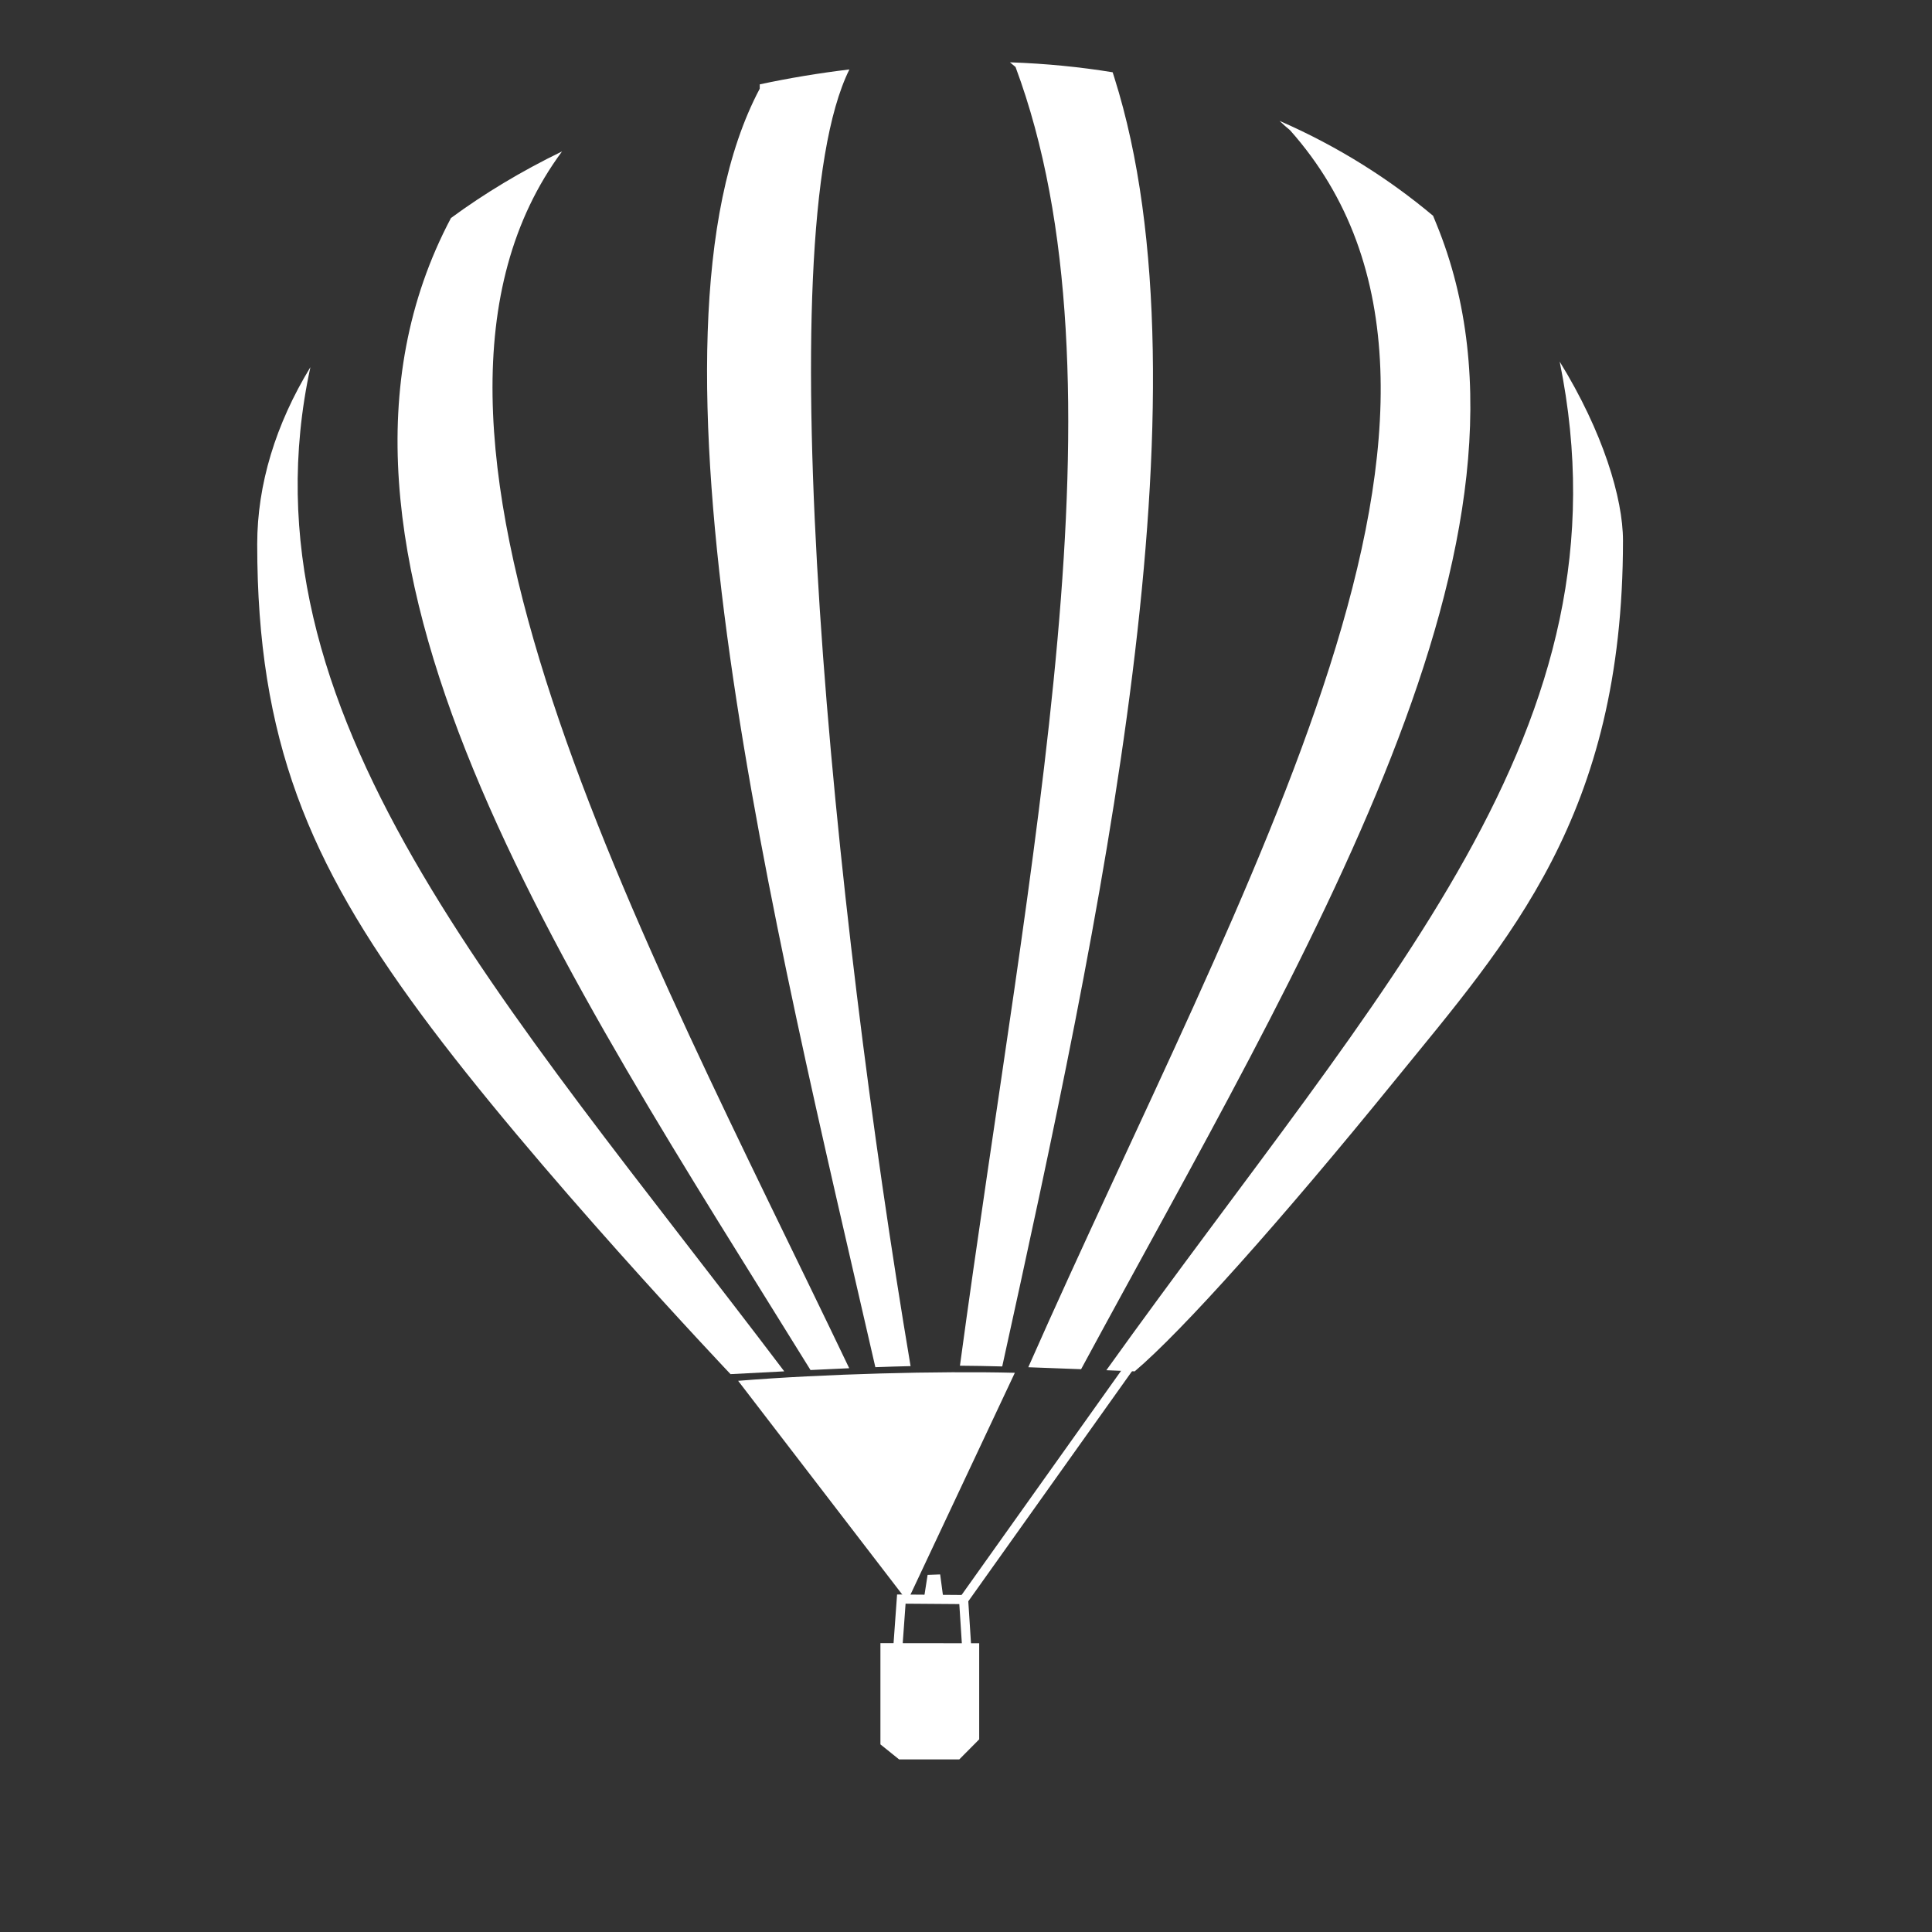 <?xml version="1.0" encoding="utf-8"?>
<svg viewBox="177.272 94.48 211.427 211.427" xmlns="http://www.w3.org/2000/svg">
  <rect x="177.272" y="94.48" width="211.427" height="211.427" fill="#333333" stroke="none"/>
  <path style="stroke-opacity: 0.3; fill: rgb(255, 255, 255);" d="M 354.882 153.634 C 354.882 183.793 342.392 197.36 329.898 212.74 C 317.404 228.121 306.669 240.128 301.445 244.555 C 300.357 244.511 299.325 244.47 298.344 244.43 C 328.896 201.764 356.132 174.224 347.954 134.052 C 352.7 141.745 354.882 149.032 354.882 153.634 Z M 289.802 244.102 C 313.374 190.727 344.622 138.168 318.44 108.723 C 318.089 108.442 317.706 108.1 317.296 107.707 C 323.806 110.548 329.388 114.138 334.101 118.094 C 334.217 118.379 334.336 118.669 334.458 118.968 C 348.456 153.057 320.222 198.718 295.581 244.319 C 293.424 244.234 291.529 244.161 289.802 244.102 Z M 282.323 243.935 C 289.965 187.456 301.111 135.961 288.408 101.814 C 288.198 101.647 287.994 101.475 287.794 101.3 C 291.734 101.436 295.481 101.809 299.035 102.389 C 299.097 102.583 299.157 102.779 299.221 102.978 C 310.155 137.545 297.65 195.364 286.95 244.016 C 285.313 243.971 283.806 243.945 282.323 243.935 Z M 273.065 244.096 C 262.066 196.084 245.894 131.535 260.414 104.184 C 260.414 104.184 260.419 104.01 260.415 103.711 C 263.578 103.034 266.848 102.486 270.225 102.08 C 261.083 120.501 268.498 193.967 276.921 243.98 C 275.711 244.007 274.441 244.046 273.065 244.096 Z M 265.968 244.408 C 239.151 201.068 207.497 154.486 226.623 118.339 C 230.265 115.66 234.33 113.21 238.78 111.05 C 216.639 140.938 247.631 196.986 270.205 244.211 C 268.902 244.267 267.5 244.333 265.968 244.408 Z M 257.218 244.858 C 257.218 244.858 235.582 222.056 223.333 205.435 C 211.084 188.814 205.42 175.45 205.42 154.031 C 205.42 147.5 207.444 140.889 211.24 134.661 C 203.065 172.394 232.206 203.747 263.098 244.553 C 261.31 244.644 259.363 244.745 257.218 244.858 Z"/>
  <path style="fill: rgb(255, 255, 255);" d="M 258.049 245.589 L 276.57 269.707 L 288.331 244.71 C 280.05 244.501 267.439 244.829 258.049 245.589 Z"/>
  <path style="fill: rgb(255, 255, 255);" d="M 257.338 243.876 L 260.069 246.627"/>
  <path style="fill: rgb(255, 255, 255);" d="M 287.421 245.312 L 288.556 242.885"/>
  <path style="fill: rgb(255, 255, 255);" d="M 273.62 274.294 L 273.62 285.373 L 275.666 287.022 L 282.247 287.022 L 284.429 284.824 L 284.429 274.308 L 273.62 274.294 Z"/>
  <path style="fill: none; stroke: rgb(255, 255, 255);" d="M 275.539 274.587 L 275.908 269.474 L 282.723 269.525 L 283.068 274.881"/>
  <path style="fill: none; stroke: rgb(255, 255, 255);" d="M 300.952 243.957 L 282.786 269.488"/>
  <path style="fill: rgb(255, 255, 255);" d="M 278.783 266.828 L 278.395 269.32 L 280.504 269.37 L 280.158 266.776 L 278.783 266.828 Z"/>
</svg>